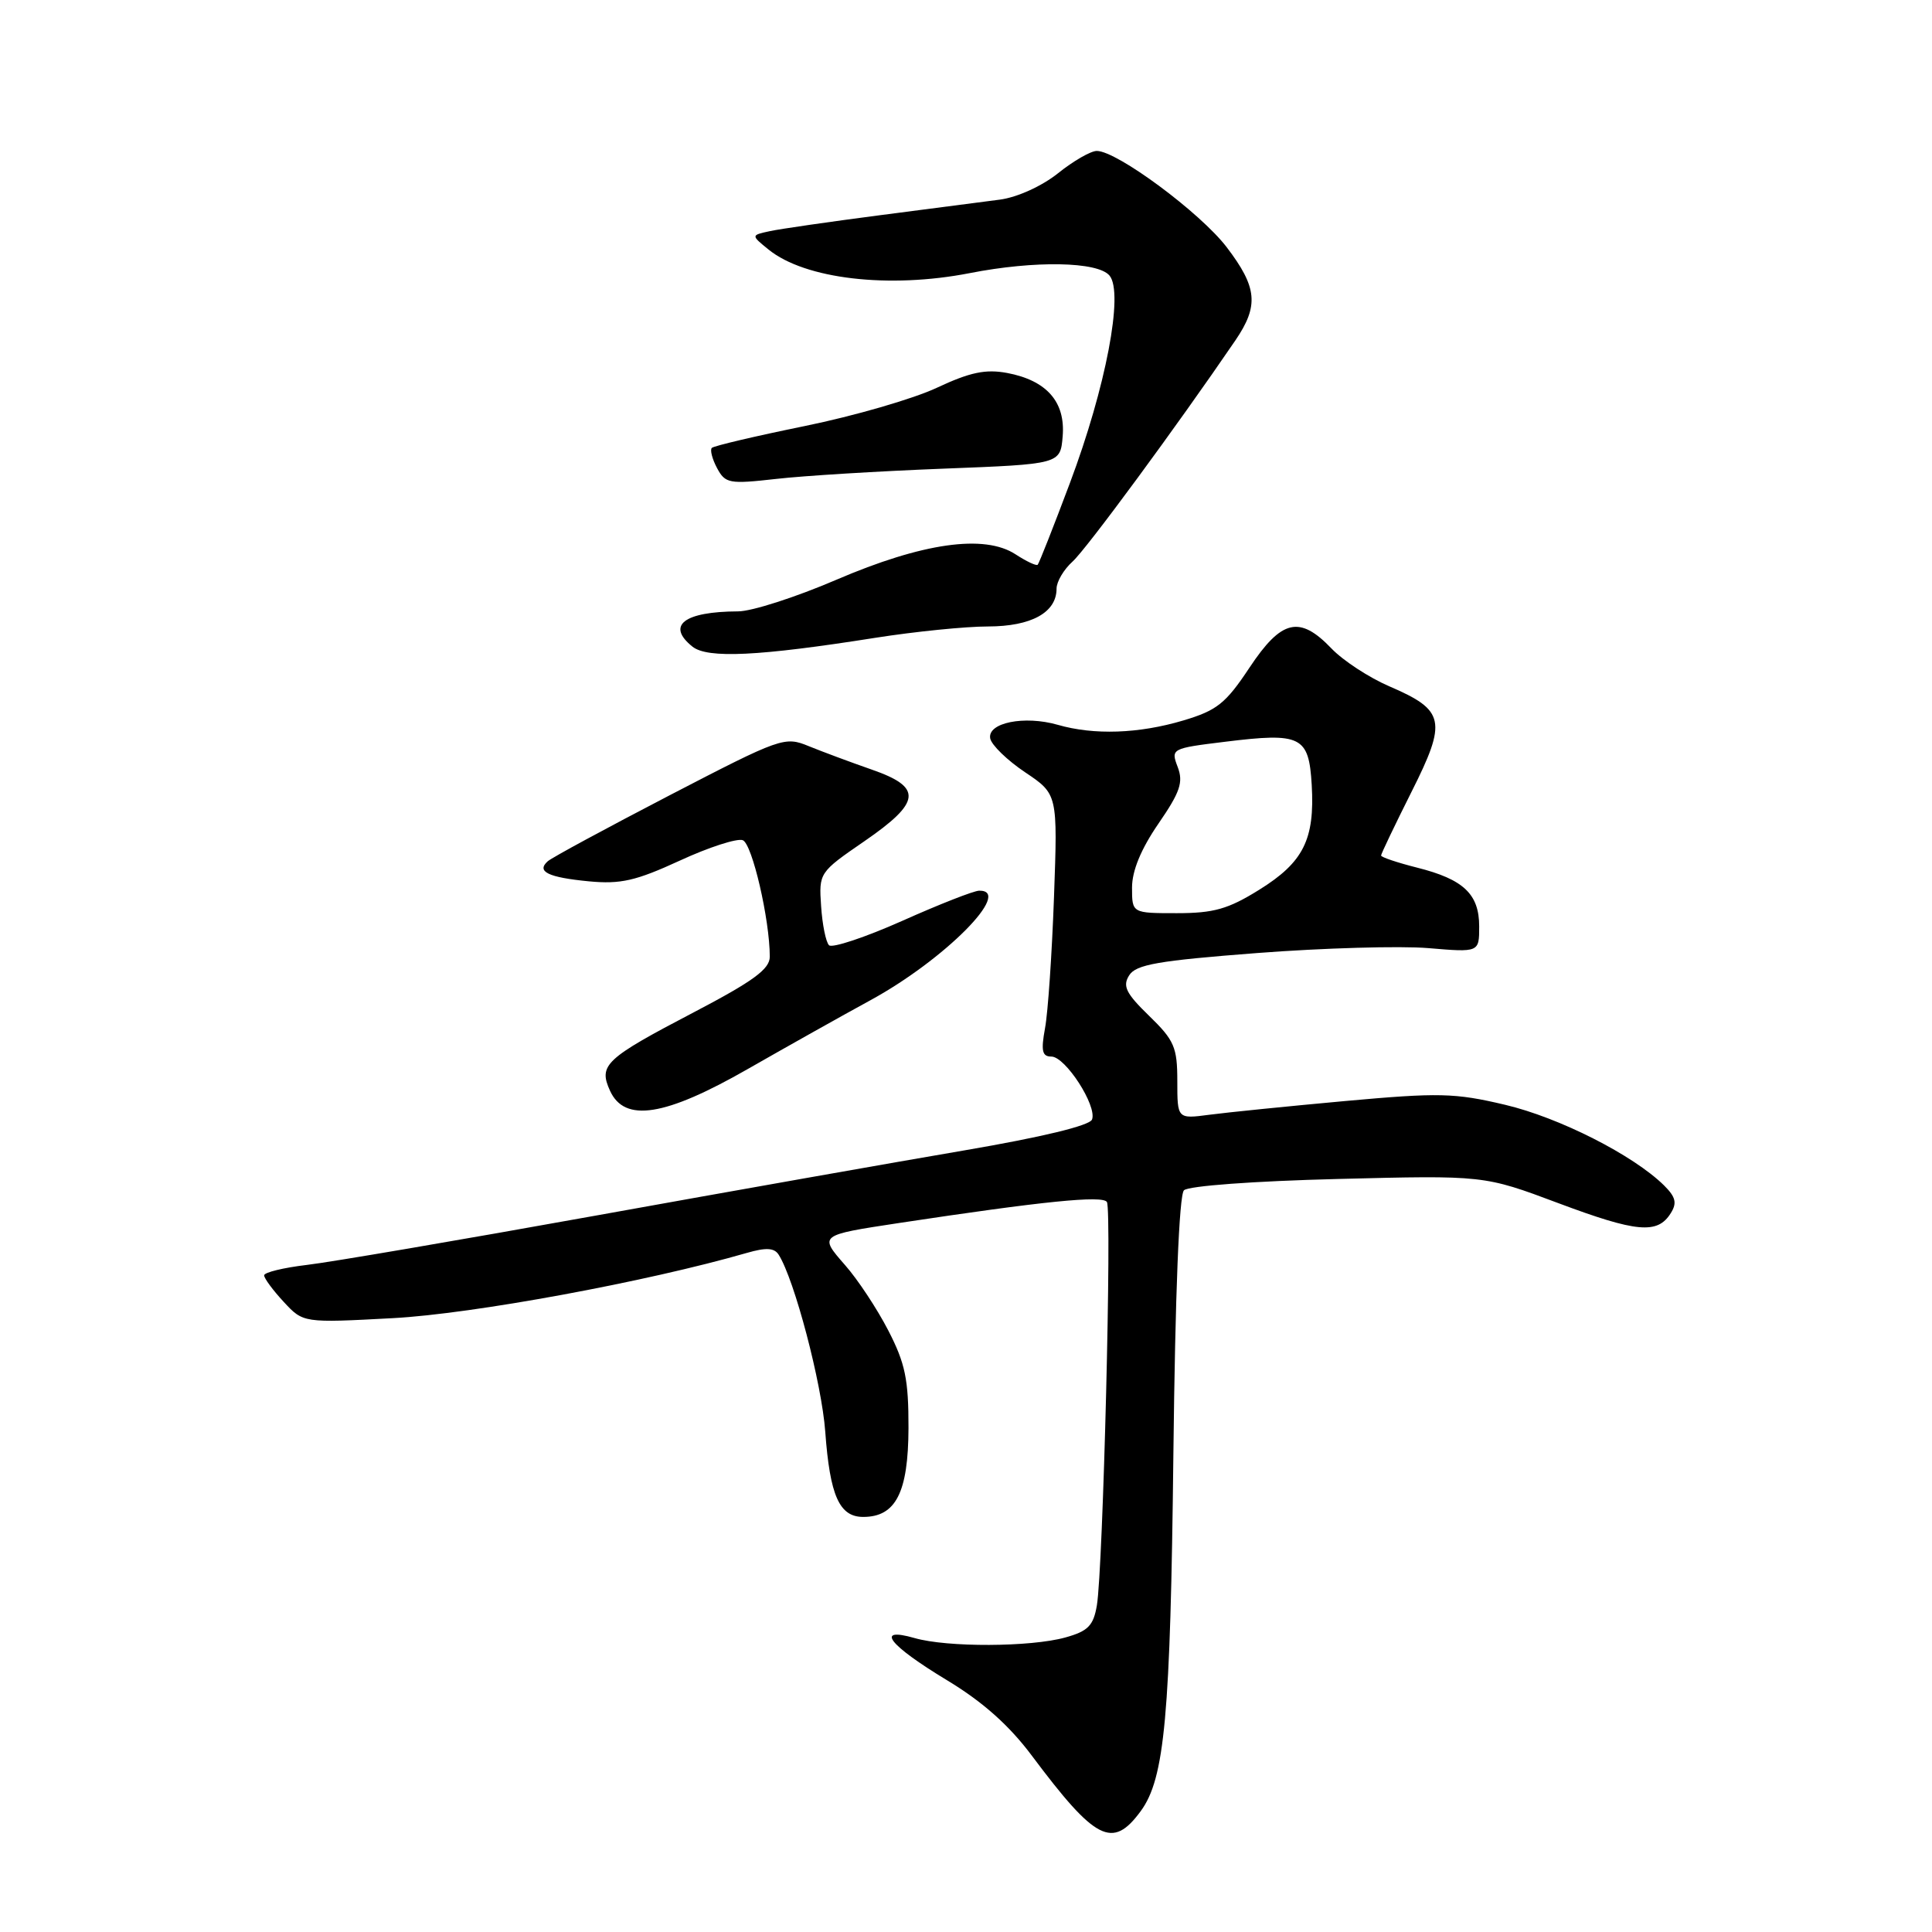 <?xml version="1.0" encoding="UTF-8" standalone="no"?>
<!DOCTYPE svg PUBLIC "-//W3C//DTD SVG 1.1//EN" "http://www.w3.org/Graphics/SVG/1.1/DTD/svg11.dtd" >
<svg xmlns="http://www.w3.org/2000/svg" xmlns:xlink="http://www.w3.org/1999/xlink" version="1.1" viewBox="0 0 256 256">
 <g >
 <path fill="currentColor"
d=" M 151.14 240.00 C 154.34 235.66 155.09 227.41 155.48 192.62 C 155.72 171.46 156.24 158.36 156.88 157.72 C 157.46 157.14 166.13 156.50 177.27 156.22 C 196.64 155.73 196.64 155.73 206.48 159.42 C 216.89 163.32 219.63 163.56 221.38 160.76 C 222.24 159.40 222.04 158.61 220.49 157.07 C 216.41 153.05 206.60 148.08 199.43 146.39 C 192.76 144.81 190.64 144.77 178.26 145.89 C 170.69 146.58 162.59 147.40 160.25 147.71 C 156.00 148.27 156.00 148.27 156.00 143.25 C 156.00 138.76 155.60 137.84 152.26 134.60 C 149.19 131.62 148.72 130.66 149.62 129.24 C 150.52 127.80 153.46 127.29 166.61 126.28 C 175.35 125.61 185.54 125.32 189.25 125.63 C 196.00 126.20 196.00 126.20 196.00 122.76 C 196.00 118.47 193.93 116.51 187.75 114.96 C 185.14 114.30 183.00 113.58 183.00 113.36 C 183.00 113.14 184.81 109.36 187.02 104.95 C 191.77 95.51 191.48 94.12 184.09 90.94 C 181.42 89.79 177.97 87.54 176.43 85.93 C 172.20 81.51 169.81 82.07 165.56 88.47 C 162.41 93.22 161.25 94.14 156.78 95.47 C 150.89 97.22 144.97 97.43 140.15 96.04 C 135.72 94.77 130.81 95.77 131.21 97.85 C 131.38 98.72 133.46 100.74 135.83 102.33 C 140.15 105.23 140.15 105.23 139.66 118.87 C 139.39 126.36 138.86 134.19 138.47 136.25 C 137.92 139.25 138.09 140.00 139.31 140.00 C 141.17 140.00 145.39 146.54 144.70 148.34 C 144.39 149.15 138.08 150.67 127.85 152.42 C 118.86 153.95 96.83 157.85 78.90 161.08 C 60.97 164.31 43.75 167.25 40.65 167.61 C 37.54 167.98 35.00 168.60 35.00 168.99 C 35.00 169.39 36.17 170.97 37.59 172.50 C 40.18 175.30 40.18 175.30 52.09 174.66 C 62.69 174.09 85.72 169.84 98.95 166.02 C 101.51 165.28 102.60 165.34 103.18 166.26 C 105.27 169.55 108.88 183.28 109.35 189.70 C 109.97 198.20 111.22 201.00 114.38 201.00 C 118.70 201.00 120.35 197.76 120.38 189.23 C 120.39 182.77 119.95 180.65 117.70 176.29 C 116.22 173.42 113.65 169.53 111.99 167.65 C 108.50 163.66 108.49 163.67 119.09 162.06 C 138.26 159.16 146.11 158.37 146.67 159.27 C 147.35 160.37 146.16 207.89 145.34 212.73 C 144.88 215.42 144.17 216.14 141.14 216.98 C 136.54 218.25 125.52 218.30 121.18 217.05 C 115.87 215.53 117.74 217.96 125.50 222.65 C 130.22 225.50 133.72 228.62 136.72 232.63 C 145.17 243.92 147.41 245.07 151.14 240.00 Z  M 99.12 141.63 C 104.28 138.68 111.57 134.59 115.33 132.54 C 125.16 127.18 134.31 117.96 129.75 118.02 C 129.06 118.02 124.47 119.82 119.55 122.02 C 114.63 124.21 110.26 125.66 109.85 125.25 C 109.43 124.83 108.96 122.50 108.80 120.06 C 108.50 115.66 108.55 115.58 114.50 111.49 C 122.08 106.28 122.28 104.32 115.50 101.97 C 112.75 101.01 109.01 99.62 107.19 98.88 C 103.97 97.55 103.52 97.71 88.69 105.40 C 80.34 109.74 73.08 113.66 72.57 114.13 C 71.05 115.49 72.63 116.26 78.02 116.78 C 82.23 117.18 84.24 116.72 90.07 114.04 C 93.92 112.26 97.68 111.05 98.42 111.33 C 99.67 111.81 102.00 121.86 102.00 126.77 C 102.00 128.41 99.83 130.00 91.98 134.11 C 80.16 140.29 79.28 141.12 80.83 144.53 C 82.77 148.78 88.12 147.93 99.12 141.63 Z  M 116.00 84.51 C 121.22 83.69 127.94 83.01 130.92 83.01 C 136.66 83.00 140.00 81.16 140.00 78.00 C 140.00 77.07 140.96 75.45 142.13 74.40 C 143.93 72.78 155.90 56.53 163.69 45.11 C 166.83 40.50 166.60 38.08 162.54 32.75 C 159.04 28.18 148.01 20.00 145.33 20.00 C 144.53 20.00 142.22 21.33 140.19 22.96 C 138.06 24.66 134.81 26.14 132.50 26.45 C 130.30 26.74 123.10 27.68 116.50 28.53 C 109.90 29.39 103.38 30.33 102.00 30.63 C 99.50 31.17 99.50 31.17 101.84 33.07 C 106.67 36.98 117.78 38.28 128.50 36.19 C 137.10 34.50 145.47 34.65 147.02 36.52 C 148.92 38.81 146.53 51.33 141.77 64.00 C 139.60 69.78 137.68 74.65 137.50 74.83 C 137.32 75.01 136.01 74.39 134.58 73.46 C 130.45 70.75 122.23 71.92 110.80 76.83 C 105.47 79.12 99.62 81.01 97.80 81.01 C 90.62 81.04 88.25 82.87 91.75 85.68 C 93.75 87.28 100.51 86.96 116.00 84.51 Z  M 125.00 62.10 C 140.50 61.50 140.50 61.50 140.81 57.81 C 141.19 53.25 138.69 50.41 133.45 49.42 C 130.59 48.89 128.54 49.32 124.14 51.38 C 121.04 52.84 113.17 55.12 106.65 56.45 C 100.13 57.78 94.59 59.08 94.32 59.35 C 94.06 59.61 94.37 60.82 95.01 62.02 C 96.11 64.07 96.62 64.16 102.84 63.46 C 106.50 63.04 116.47 62.43 125.00 62.10 Z  M 150.00 117.61 C 150.00 115.38 151.19 112.50 153.49 109.15 C 156.38 104.95 156.82 103.65 156.05 101.63 C 155.13 99.21 155.21 99.16 162.31 98.29 C 172.43 97.04 173.43 97.54 173.81 104.01 C 174.23 111.23 172.71 114.26 166.85 117.90 C 162.74 120.46 160.83 121.00 155.93 121.00 C 150.00 121.00 150.00 121.00 150.00 117.61 Z "/>
</g>
</svg>